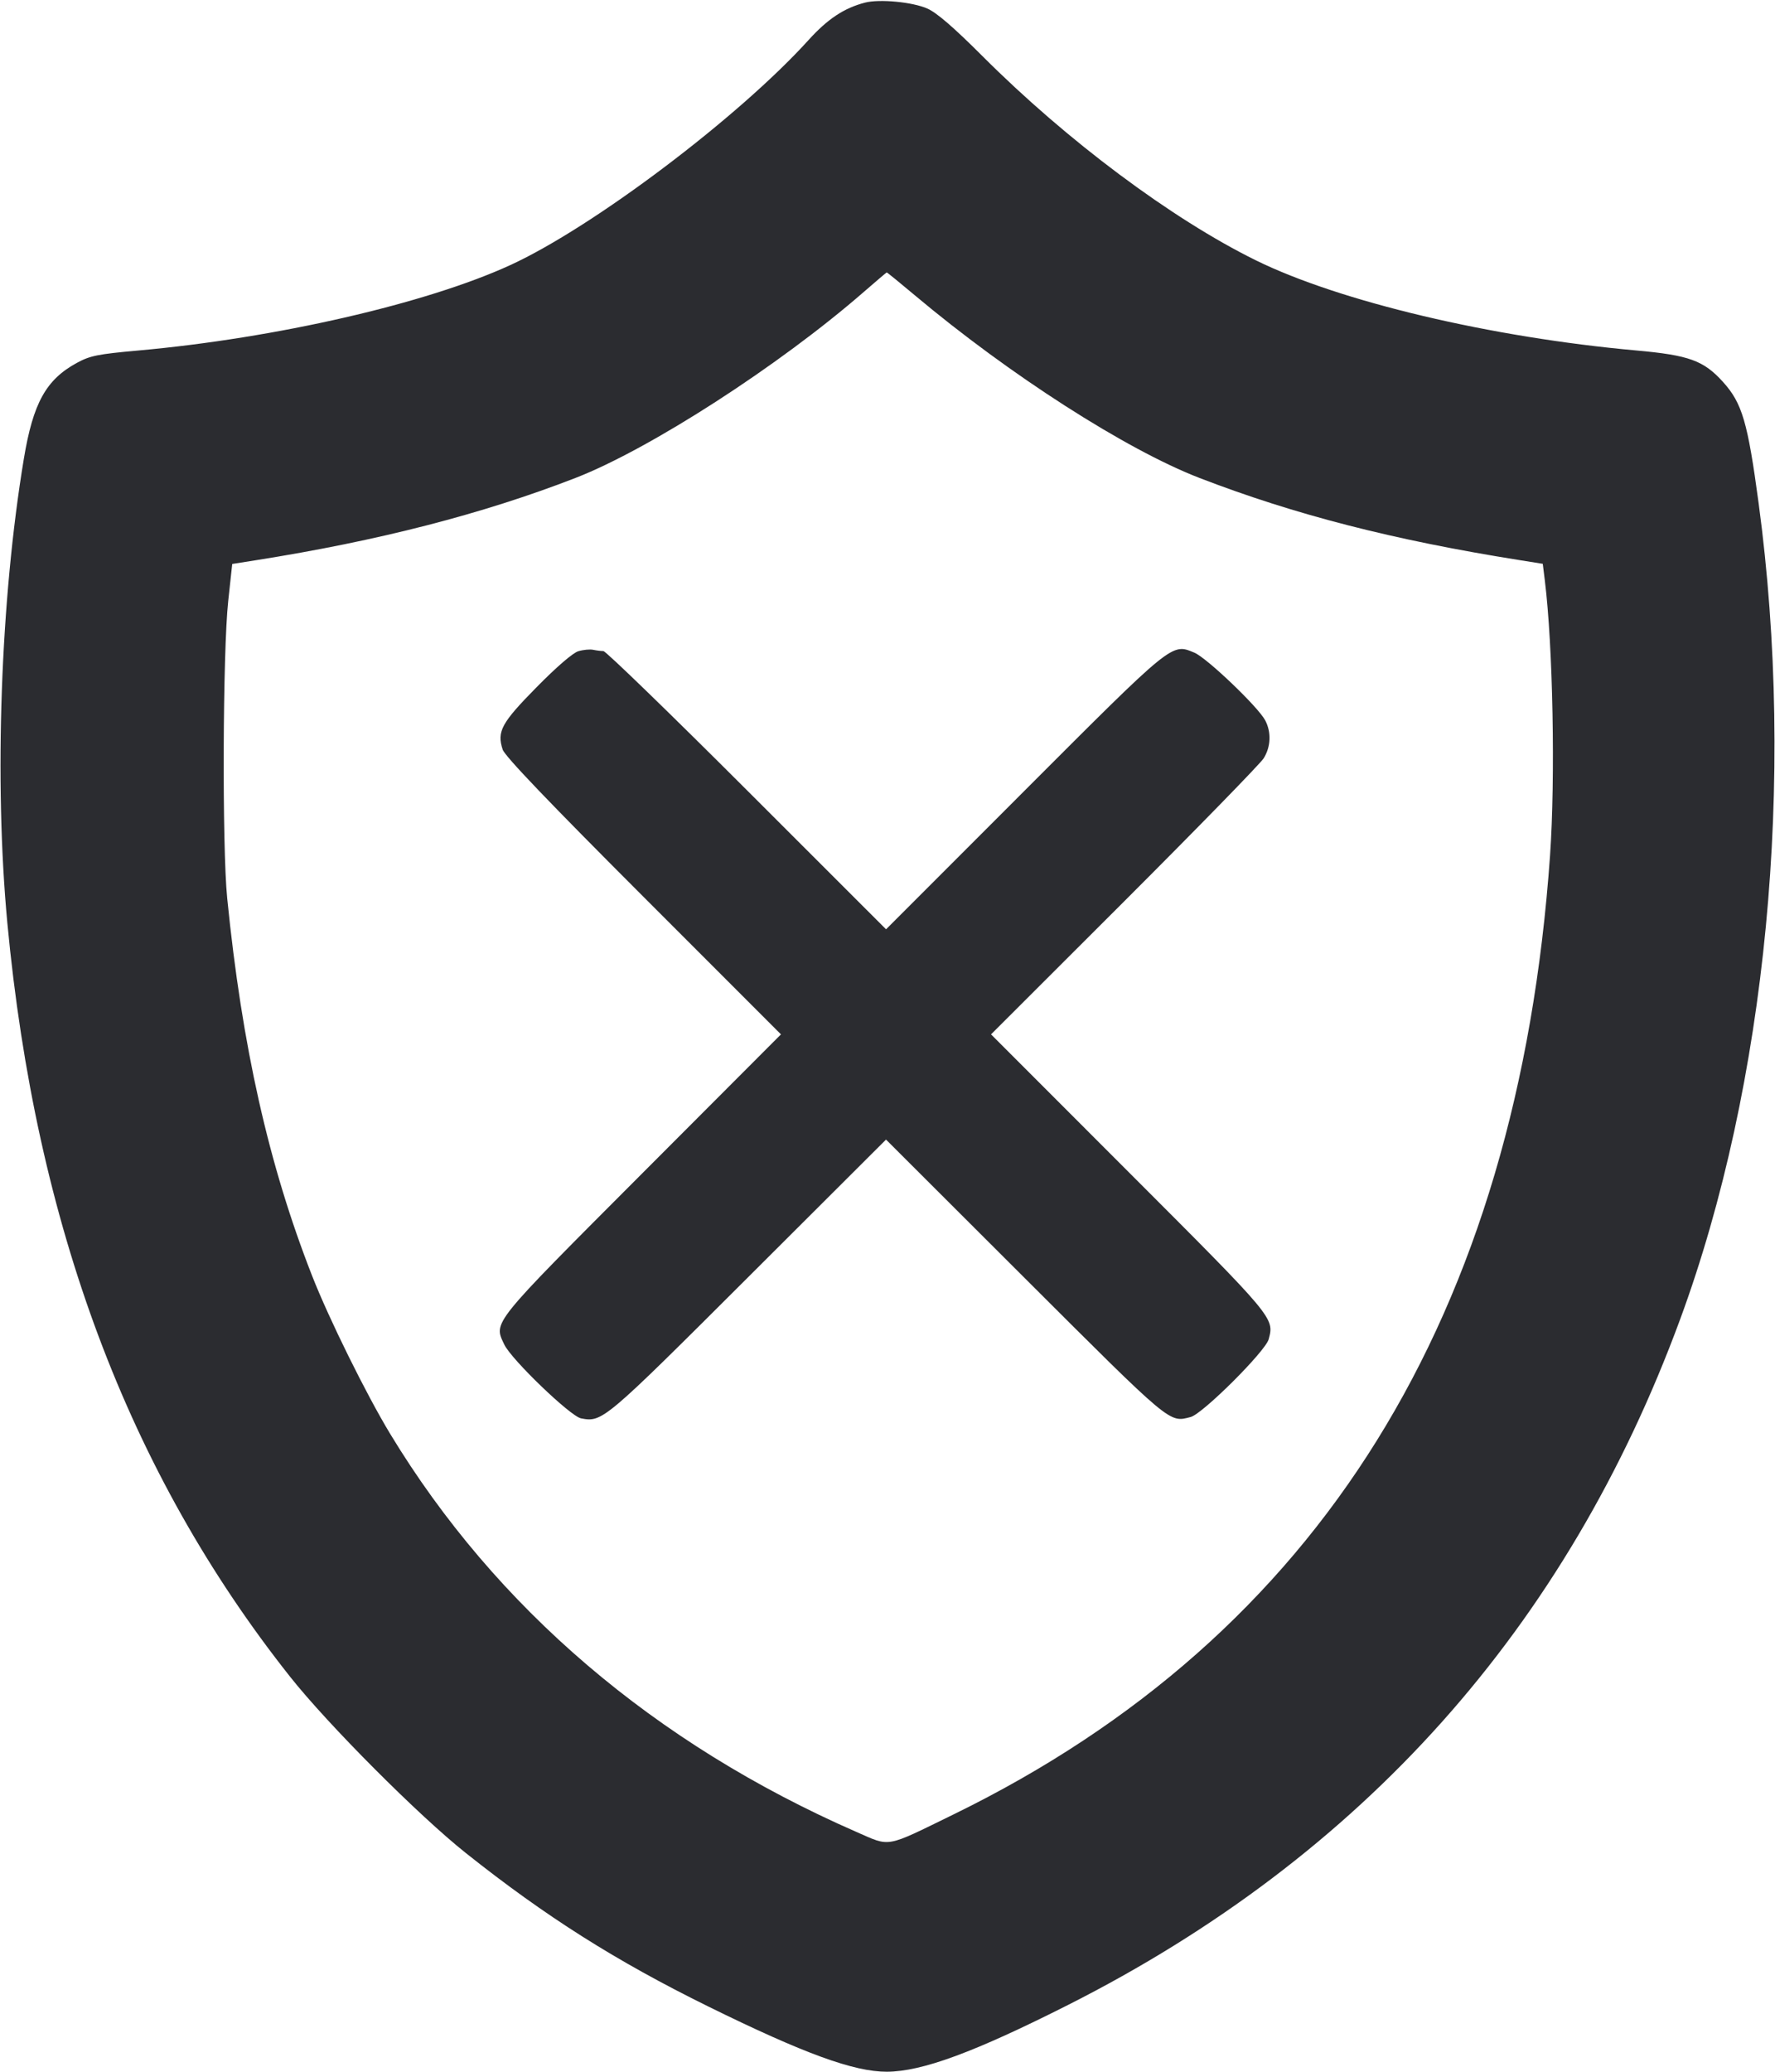 <svg width="48" height="56" viewBox="0 0 48 56" fill="none" xmlns="http://www.w3.org/2000/svg"><path d="M23.391 0.071 C 22.827 0.217,22.381 0.512,21.865 1.082 C 19.974 3.170,16.036 6.140,13.801 7.165 C 11.532 8.206,7.459 9.141,3.743 9.474 C 2.642 9.573,2.436 9.614,2.078 9.809 C 1.245 10.262,0.895 10.895,0.645 12.400 C 0.014 16.197,-0.161 21.115,0.198 24.941 C 0.967 33.125,3.471 39.801,7.843 45.320 C 8.866 46.612,11.323 49.076,12.600 50.090 C 14.761 51.808,16.660 53.008,19.160 54.239 C 21.741 55.509,23.093 56.002,23.984 55.999 C 24.933 55.995,26.345 55.475,28.880 54.195 C 36.847 50.172,42.372 43.986,45.437 35.655 C 47.775 29.303,48.565 21.077,47.557 13.600 C 47.262 11.407,47.112 10.897,46.594 10.324 C 46.070 9.744,45.675 9.601,44.248 9.473 C 40.324 9.121,36.225 8.150,33.960 7.036 C 31.689 5.918,28.850 3.799,26.568 1.517 C 25.797 0.746,25.330 0.342,25.079 0.232 C 24.679 0.054,23.783 -0.031,23.391 0.071 M24.739 7.982 C 27.290 10.125,30.456 12.156,32.439 12.920 C 35.009 13.911,37.683 14.598,41.080 15.138 L 41.720 15.240 41.775 15.685 C 41.995 17.455,42.063 21.033,41.917 23.120 C 41.043 35.572,35.668 44.215,25.800 49.037 C 23.910 49.960,24.096 49.926,23.154 49.515 C 17.707 47.133,13.405 43.462,10.553 38.760 C 9.907 37.694,8.895 35.647,8.438 34.480 C 7.264 31.482,6.546 28.289,6.144 24.280 C 6.005 22.892,6.023 17.611,6.172 16.242 L 6.280 15.244 6.920 15.143 C 10.224 14.621,13.052 13.893,15.560 12.920 C 17.571 12.140,21.071 9.883,23.360 7.890 C 23.690 7.603,23.969 7.366,23.979 7.364 C 23.990 7.362,24.332 7.640,24.739 7.982 M15.638 17.603 C 15.491 17.647,15.046 18.031,14.508 18.578 C 13.558 19.542,13.433 19.773,13.593 20.260 C 13.653 20.440,14.821 21.661,17.399 24.239 L 21.119 27.959 17.365 31.719 C 13.256 35.836,13.344 35.726,13.638 36.345 C 13.830 36.749,15.426 38.283,15.711 38.338 C 16.290 38.449,16.329 38.416,20.240 34.514 L 23.960 30.803 27.720 34.556 C 31.703 38.531,31.612 38.454,32.198 38.302 C 32.522 38.219,34.222 36.524,34.308 36.200 C 34.462 35.621,34.474 35.635,30.525 31.685 L 26.800 27.959 30.404 24.360 C 32.386 22.380,34.081 20.642,34.172 20.498 C 34.367 20.186,34.383 19.792,34.214 19.471 C 34.021 19.106,32.632 17.780,32.297 17.641 C 31.680 17.385,31.741 17.335,27.681 21.398 L 23.961 25.119 20.199 21.360 C 18.129 19.292,16.383 17.600,16.318 17.599 C 16.253 17.598,16.128 17.583,16.040 17.564 C 15.952 17.546,15.771 17.563,15.638 17.603 " fill="#2B2C30" stroke="none" fill-rule="evenodd"></path></svg>